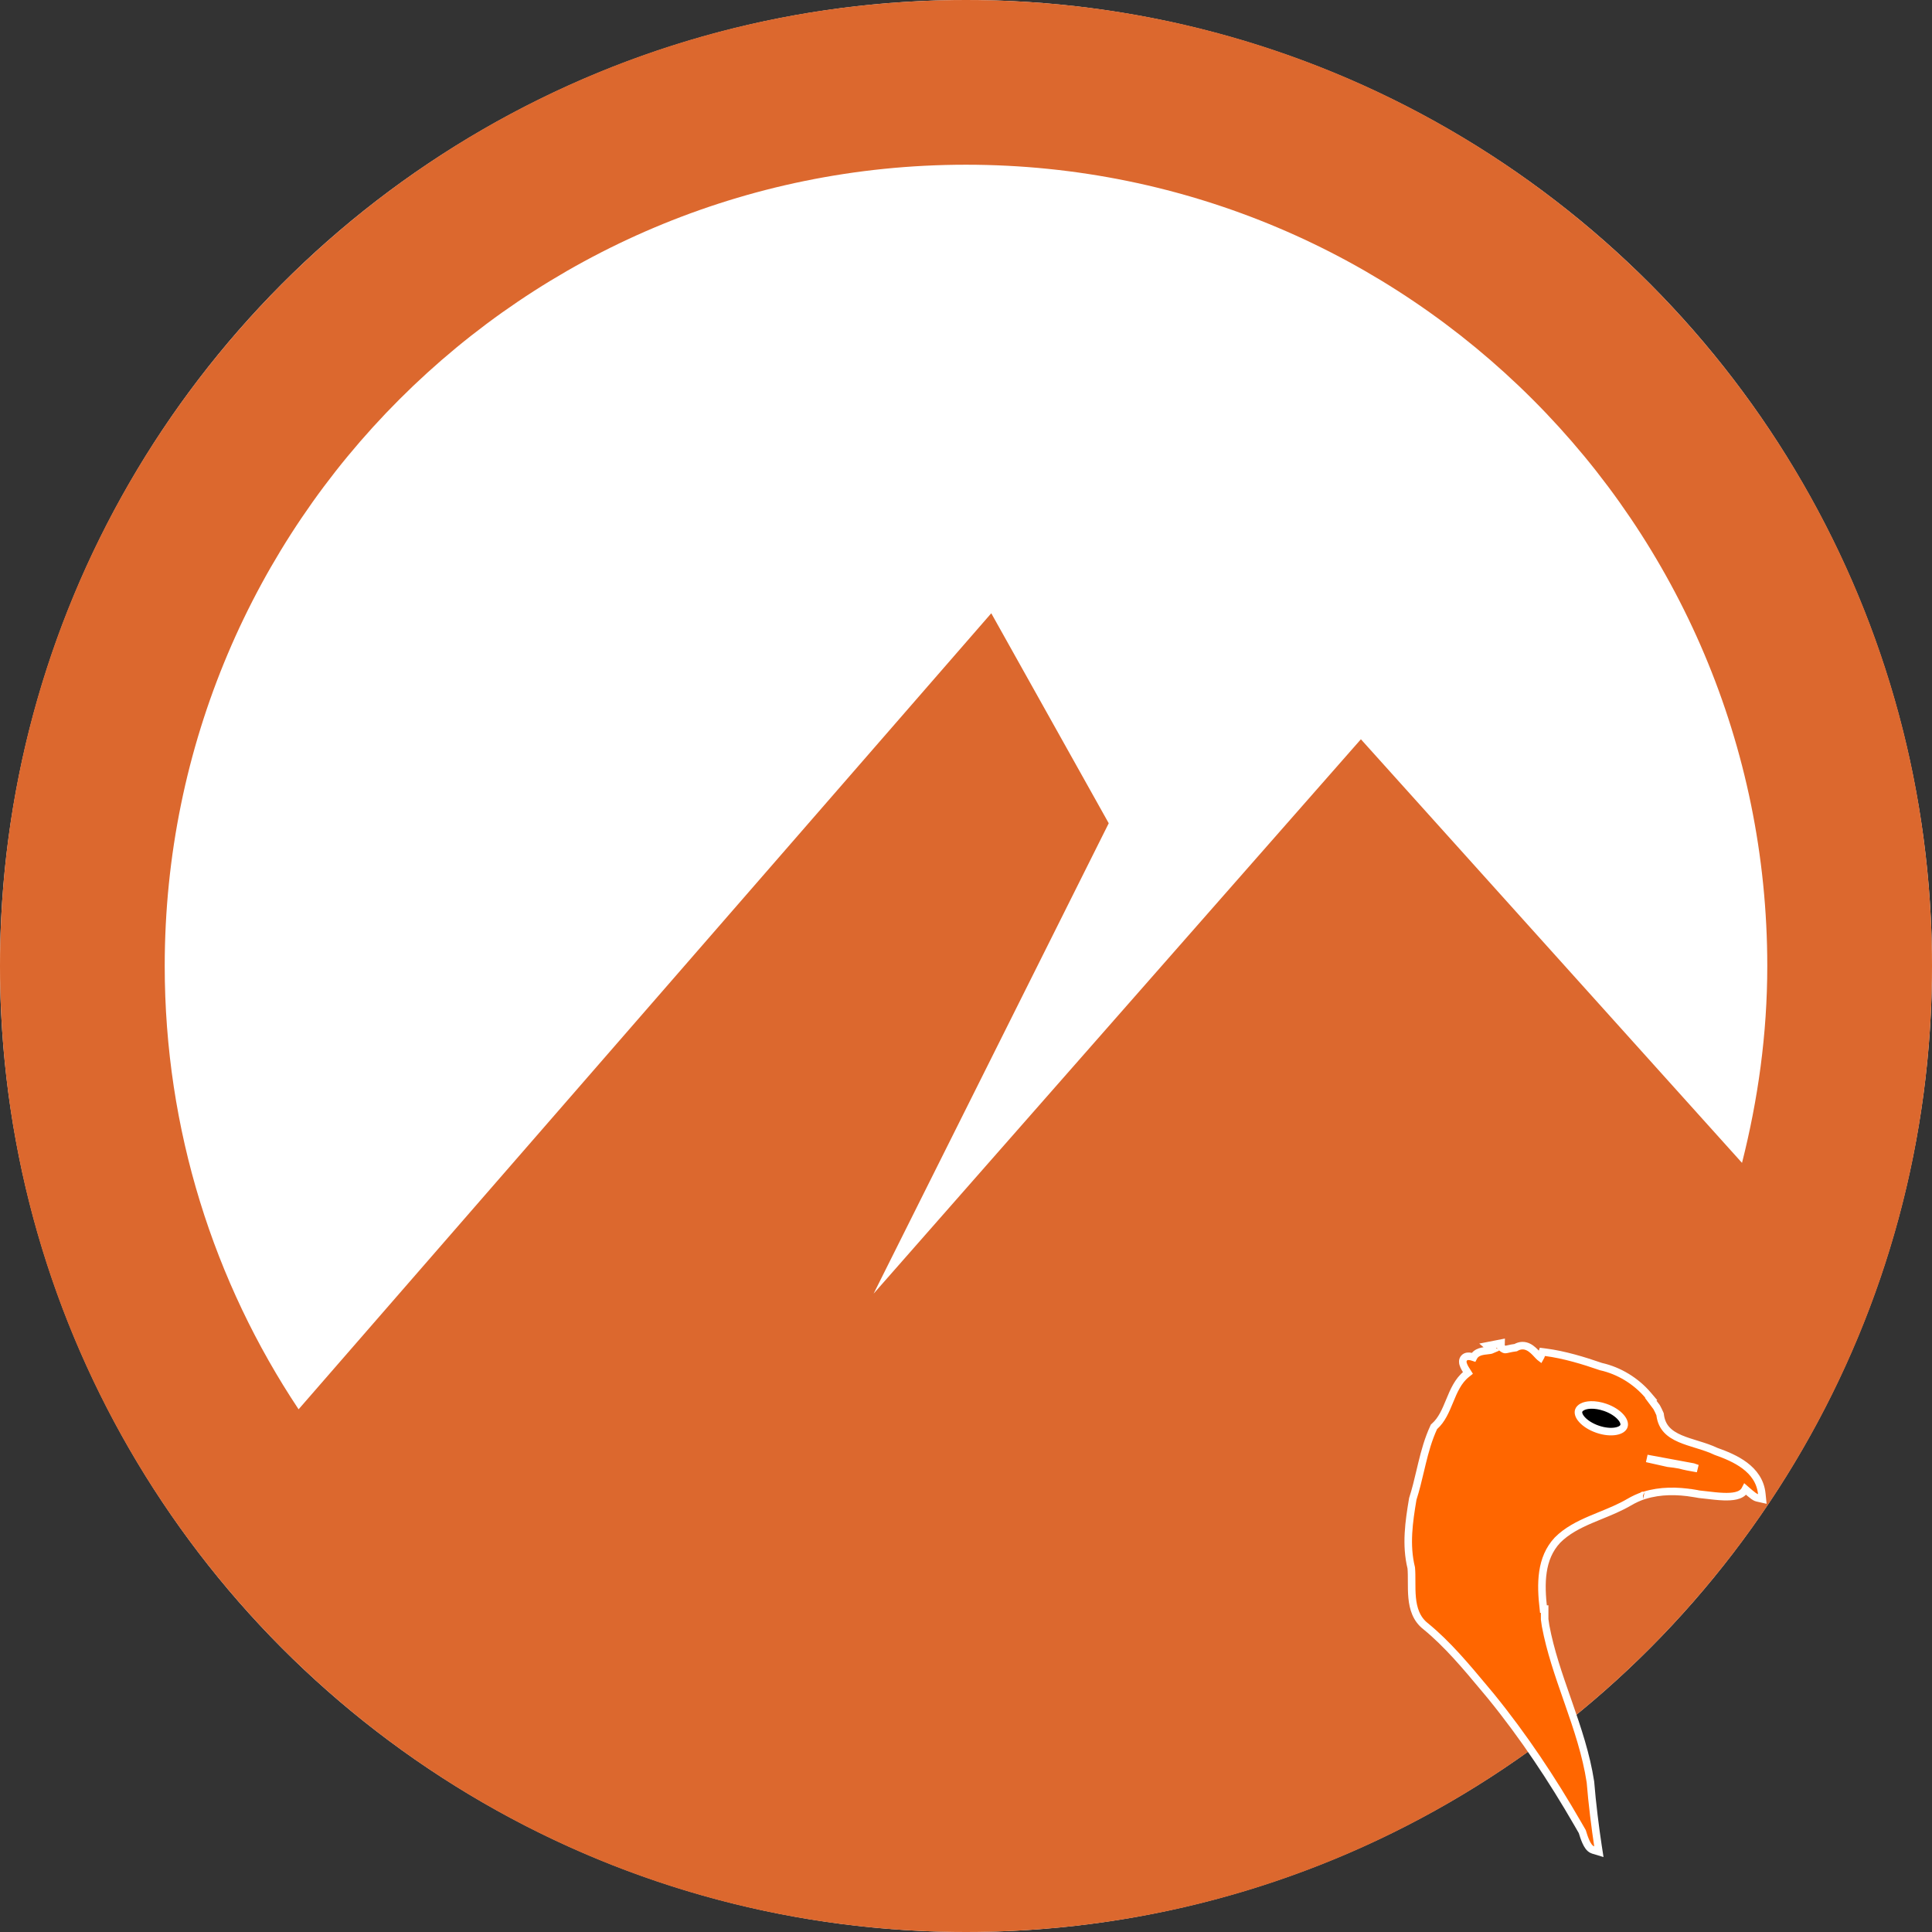 <svg width="512" height="512" viewBox="0 0 512 512" fill="none" xmlns="http://www.w3.org/2000/svg">
<rect x="0" y="0" width="512" height="512" fill="#333333" stroke="none"/>
<circle cx="256" cy="256" r="256" fill="white"/>
<path d="M256 0C114.621 0 0 114.621 0 256C0 397.401 114.621 512 256 512C397.401 512 512 397.401 512 256C512 114.621 397.401 0 256 0ZM256 43.652C373.293 43.652 468.348 138.707 468.348 256C468.348 274.04 465.887 291.449 461.652 308.174L360.652 195.913L231.522 342.826L293.826 218.174L262.696 162.522L79.13 373.478C56.736 339.827 43.652 299.446 43.652 256C43.652 138.707 138.707 43.652 256 43.652Z" fill="#DC682E"/>
<g clip-path="url(#clip0_2:148)">
<path d="M425.371 382.145C430.387 382.145 434.453 378.553 434.453 374.122C434.453 369.691 430.387 366.1 425.371 366.1C420.355 366.1 416.289 369.691 416.289 374.122C416.289 378.553 420.355 382.145 425.371 382.145Z" fill="black"/>
<path d="M397.76 356.995L397.787 355.954L396.563 356.193L396.281 356.248L394.247 356.645L395.447 357.669C395.12 357.814 394.647 357.867 393.912 357.948L393.901 357.949C393.257 358.021 392.371 358.12 391.642 358.516C391.252 358.727 390.888 359.031 390.616 359.465C390.57 359.538 390.529 359.612 390.49 359.688C390.189 359.587 389.917 359.513 389.672 359.47C389.242 359.395 388.518 359.345 388.02 359.884C387.516 360.43 387.653 361.129 387.738 361.441C387.844 361.828 388.043 362.237 388.246 362.605C388.464 363 388.739 363.436 389.006 363.85L388.631 364.149C386.367 365.953 385.234 368.691 384.2 371.192L384.173 371.258C383.091 373.872 382.089 376.276 380.18 377.978L380.025 378.116L379.937 378.305C378.514 381.387 377.636 384.58 376.864 387.745C376.689 388.465 376.519 389.181 376.35 389.895C375.771 392.344 375.199 394.757 374.426 397.15L374.404 397.22L374.392 397.293C373.402 403.219 372.485 409.355 373.999 415.523C374.095 416.626 374.096 417.83 374.096 419.121L374.096 419.251C374.096 420.601 374.1 422.034 374.235 423.429C374.503 426.212 375.307 429.046 377.836 430.989C383.633 435.748 388.557 441.651 393.47 447.54C394.036 448.22 394.603 448.899 395.17 449.576C403.759 460.14 411.333 471.54 418.11 483.297L419.319 485.394C419.583 486.259 419.896 487.218 420.257 488.03C420.465 488.496 420.706 488.955 420.988 489.333C421.257 489.692 421.65 490.097 422.197 490.263L423.718 490.723L423.476 489.153C422.796 484.746 421.914 477.735 421.486 472.298L421.483 472.261L421.477 472.225C420.365 464.975 418.028 458.095 415.666 451.319C415.55 450.987 415.435 450.656 415.319 450.325C413.067 443.872 410.844 437.503 409.598 430.864C409.558 430.568 409.514 430.269 409.47 429.974L409.47 429.97C409.429 429.69 409.388 429.413 409.35 429.138V427.43V426.43H409.021C408.245 419.701 408.232 412.969 412.752 408.143C415.204 405.675 418.281 404.102 421.611 402.677C422.438 402.322 423.287 401.976 424.144 401.625C426.685 400.587 429.304 399.517 431.686 398.127L431.691 398.124C432.983 397.36 434.332 396.741 435.7 396.296C435.745 396.289 435.798 396.278 435.854 396.261C439.987 394.986 444.44 395.014 448.841 395.73L449.001 394.743L448.837 395.729L448.837 395.729C448.837 395.73 448.839 395.73 448.84 395.73L448.853 395.733L448.899 395.742C448.93 395.749 448.992 395.763 449.053 395.773C449.154 395.79 449.255 395.806 449.355 395.823C449.676 395.875 449.988 395.927 450.283 395.984L450.334 395.994L450.386 395.999C450.889 396.044 451.511 396.118 452.201 396.2C453.602 396.368 455.279 396.568 456.778 396.619C457.916 396.657 459.06 396.617 460.026 396.393C460.965 396.175 461.96 395.731 462.462 394.773L462.53 394.643C462.62 394.722 462.709 394.799 462.797 394.875C463.117 395.153 463.422 395.417 463.721 395.67C464.069 395.964 464.401 396.233 464.694 396.441C464.952 396.623 465.307 396.854 465.677 396.937L467.032 397.242L466.891 395.86C466.548 392.513 464.696 390.119 462.357 388.37C460.058 386.65 457.229 385.507 454.75 384.63C453.239 383.901 451.564 383.366 449.949 382.866C449.815 382.825 449.682 382.784 449.549 382.743C448.033 382.275 446.58 381.826 445.254 381.254C443.818 380.634 442.606 379.899 441.701 378.914C440.81 377.945 440.172 376.688 439.954 374.94L439.935 374.79L439.874 374.653L439.83 374.557C439.603 374.052 439.356 373.502 439.054 372.964L439.021 372.907L438.982 372.854L437.453 370.816L437.607 370.739L436.783 369.767C433.577 365.983 429.08 363.235 424.276 362.164C419.71 360.584 414.517 358.997 409.56 358.362L408.749 358.258L408.486 359.033C408.366 359.387 408.261 359.61 408.183 359.744C408.15 359.719 408.113 359.688 408.07 359.65C407.859 359.464 407.626 359.214 407.326 358.893L407.324 358.89L407.294 358.858C406.746 358.269 405.985 357.453 405.059 356.992C404.565 356.745 403.996 356.583 403.362 356.611C402.797 356.636 402.236 356.809 401.684 357.131C400.884 357.235 400.294 357.363 399.839 357.466L399.835 357.467C399.304 357.587 399.088 357.636 398.906 357.638C398.742 357.639 398.549 357.62 397.76 356.995ZM445.104 388.205C444.231 388.046 443.143 387.87 442.042 387.766L436.694 386.569L436.444 386.505L448.685 388.77C449.068 388.912 449.456 389.048 449.847 389.177C449.698 389.152 449.55 389.127 449.403 389.102C447.94 388.854 446.529 388.592 445.189 388.224L445.147 388.213L445.104 388.205ZM435.403 396.298C435.401 396.298 435.4 396.297 435.402 396.298L435.403 396.298ZM421.62 372.328C422.736 372.298 424.043 372.504 425.389 372.967C427.173 373.584 428.6 374.53 429.478 375.511C430.381 376.521 430.557 377.376 430.362 377.939C430.168 378.498 429.5 379.06 428.156 379.291C426.851 379.516 425.137 379.372 423.351 378.751C421.56 378.128 420.133 377.193 419.256 376.225C418.357 375.232 418.18 374.39 418.376 373.819C418.624 373.101 419.663 372.38 421.62 372.328Z" fill="#FF6600" stroke="white" stroke-width="2"/>
</g>
<defs>
<clipPath id="clip0_2:148">
<rect width="155" height="155" fill="white" transform="translate(340 344)"/>
</clipPath>
</defs>
</svg>
